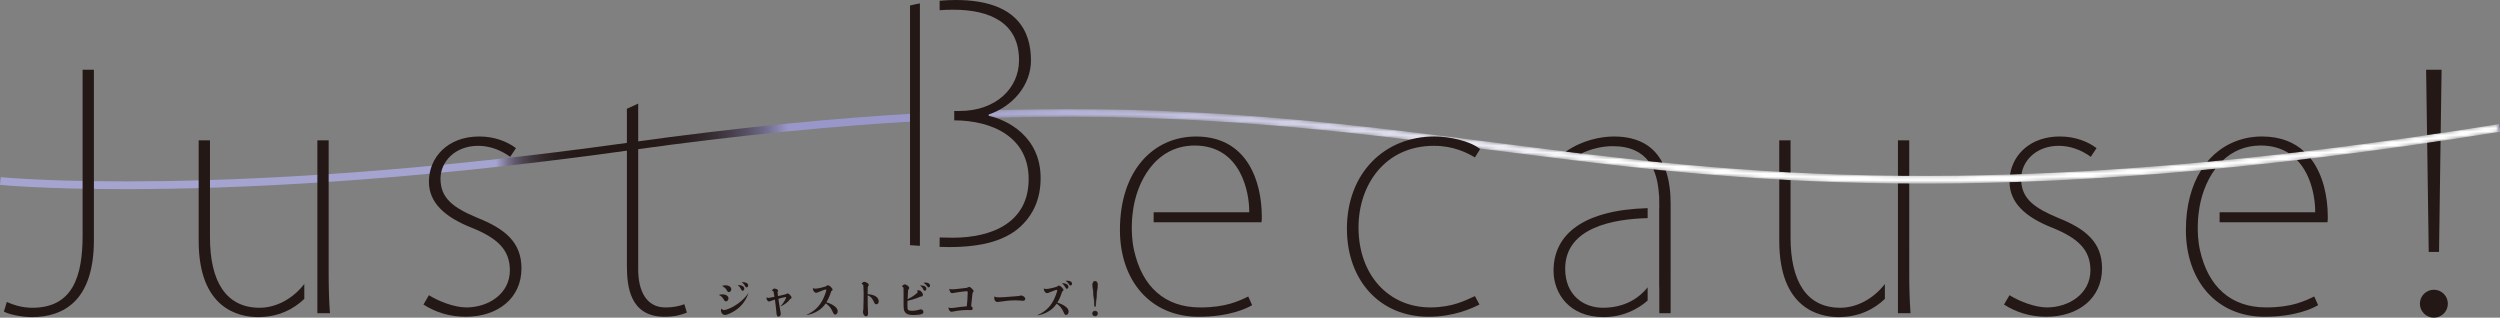 <?xml version="1.0" encoding="utf-8"?>
<!-- Generator: Adobe Illustrator 27.0.1, SVG Export Plug-In . SVG Version: 6.00 Build 0)  -->
<svg version="1.1" id="레이어_1" xmlns="http://www.w3.org/2000/svg" xmlns:xlink="http://www.w3.org/1999/xlink" x="0px"
	 y="0px" viewBox="0 0 720 91.489" enable-background="new 0 0 720 91.489" xml:space="preserve">
<rect x="0" y="0" width="720" height="91.489" fill="#808080" stroke="none"/>
<g>
	<defs>
		<path id="SVGID_1_" d="M275.147,32.141v2.222c62.965-2.775,107.403,2.851,153.586,8.727l5.843,0.738
			C499.622,52.132,573.363,61.542,720,37.951l-0.357-2.201c-146.3,23.536-219.88,14.159-284.785,5.865l-5.832-0.748
			c-37.9-4.814-74.63-9.454-121.334-9.454C297.371,31.414,286.562,31.642,275.147,32.141"/>
	</defs>
	<clipPath id="SVGID_00000029005930524176344960000014770988245686792368_">
		<use xlink:href="#SVGID_1_"  overflow="visible"/>
	</clipPath>
	<defs>
		<filter id="Adobe_OpacityMaskFilter" filterUnits="userSpaceOnUse" x="275.147" y="31.415" width="444.853" height="30.127">
			<feColorMatrix  type="matrix" values="1 0 0 0 0  0 1 0 0 0  0 0 1 0 0  0 0 0 1 0"/>
		</filter>
	</defs>
	
		<mask maskUnits="userSpaceOnUse" x="275.147" y="31.415" width="444.853" height="30.127" id="SVGID_00000171704228017254528680000000826065725676681617_">
		<g filter="url(#Adobe_OpacityMaskFilter)">
			
				<linearGradient id="SVGID_00000055703358336986363420000017643804452334872493_" gradientUnits="userSpaceOnUse" x1="-156.122" y1="737.26" x2="-145.281" y2="737.26" gradientTransform="matrix(41.035 0 0 -41.035 6681.603 30299.959)">
				<stop  offset="0" style="stop-color:#FFFFFF"/>
				<stop  offset="0.07" style="stop-color:#DBDBDB"/>
				<stop  offset="0.226" style="stop-color:#808080"/>
				<stop  offset="0.432" style="stop-color:#000000"/>
				<stop  offset="1" style="stop-color:#000000"/>
			</linearGradient>
			
				<rect x="275.147" y="31.414" clip-path="url(#SVGID_00000029005930524176344960000014770988245686792368_)" fill="url(#SVGID_00000055703358336986363420000017643804452334872493_)" width="444.853" height="30.127"/>
		</g>
	</mask>
	
		<linearGradient id="SVGID_00000146491401342751758890000017634202170184636860_" gradientUnits="userSpaceOnUse" x1="-156.122" y1="737.26" x2="-145.281" y2="737.26" gradientTransform="matrix(41.035 0 0 -41.035 6681.602 30299.957)">
		<stop  offset="0" style="stop-color:#A5A3D0"/>
		<stop  offset="0.179" style="stop-color:#C8C7E2"/>
		<stop  offset="0.432" style="stop-color:#FFFFFF"/>
		<stop  offset="1" style="stop-color:#FFFFFF"/>
	</linearGradient>
	
		<rect x="275.147" y="31.415" clip-path="url(#SVGID_00000029005930524176344960000014770988245686792368_)" mask="url(#SVGID_00000171704228017254528680000000826065725676681617_)" fill="url(#SVGID_00000146491401342751758890000017634202170184636860_)" width="444.853" height="30.127"/>
</g>
<path fill="#231815" d="M474.525,82.757c-2.537,3.155-6.668,5.876-12.89,5.876c-5.485,0-10.863-3.535-10.863-11.243
	c0-11.893,13.909-14.321,23.753-14.57v-2.872c-18.311,0.509-27.103,7.393-27.103,18.007c0,6.397,4.368,13.367,14.396,13.367
	c5.475,0,9.768-2.179,12.706-4.76V82.757z"/>
<g>
	<defs>
		<path id="SVGID_00000014601157526645310760000010650421763809052093_" d="M180.959,41.095
			C65.079,57.281,0.856,51.091,0.217,51.026L0,53.248c0.271,0.022,12.651,1.225,36.144,1.225c30.453,0,79.552-2.017,145.119-11.177
			c31.482-4.391,58.975-7.047,83.671-8.445v-2.233C240.152,34.016,212.561,36.683,180.959,41.095"/>
	</defs>
	<clipPath id="SVGID_00000034083007387645621750000008827198456810761356_">
		<use xlink:href="#SVGID_00000014601157526645310760000010650421763809052093_"  overflow="visible"/>
	</clipPath>
	
		<linearGradient id="SVGID_00000093168533654249100910000017556584823847969424_" gradientUnits="userSpaceOnUse" x1="-167.478" y1="739.673" x2="-156.637" y2="739.673" gradientTransform="matrix(24.438 0 0 -24.438 4092.876 18121.264)">
		<stop  offset="0" style="stop-color:#A5A3D0"/>
		<stop  offset="0.539" style="stop-color:#A5A3D0"/>
		<stop  offset="0.545" style="stop-color:#8F8BB0"/>
		<stop  offset="0.552" style="stop-color:#76708C"/>
		<stop  offset="0.56" style="stop-color:#5F586C"/>
		<stop  offset="0.569" style="stop-color:#4C4450"/>
		<stop  offset="0.58" style="stop-color:#3D343A"/>
		<stop  offset="0.592" style="stop-color:#312729"/>
		<stop  offset="0.606" style="stop-color:#291E1E"/>
		<stop  offset="0.627" style="stop-color:#241917"/>
		<stop  offset="0.685" style="stop-color:#231815"/>
		<stop  offset="0.722" style="stop-color:#251A18"/>
		<stop  offset="0.748" style="stop-color:#2B2021"/>
		<stop  offset="0.771" style="stop-color:#352B30"/>
		<stop  offset="0.791" style="stop-color:#433B46"/>
		<stop  offset="0.81" style="stop-color:#564F62"/>
		<stop  offset="0.829" style="stop-color:#6C6785"/>
		<stop  offset="0.846" style="stop-color:#8784AD"/>
		<stop  offset="0.856" style="stop-color:#9997C9"/>
		<stop  offset="1" style="stop-color:#9997C9"/>
	</linearGradient>
	
		<rect x="0" y="32.618" clip-path="url(#SVGID_00000034083007387645621750000008827198456810761356_)" fill="url(#SVGID_00000093168533654249100910000017556584823847969424_)" width="264.935" height="24.663"/>
</g>
<path fill="#231815" d="M146.931,45.162c-2.689-1.962-5.941-3.166-9.193-3.166c-6.787,0-10.874,4.651-10.874,9.475
	c0,5.659,3.718,8.369,10.592,11.242c7.892,3.155,12.728,6.971,12.728,14.582c0,8.64-6.873,13.931-16.066,13.931
	c-4.64,0-8.738-1.301-12.164-3.523l1.572-2.688c2.786,1.756,7.339,3.523,10.776,3.523c6.31,0,12.543-3.903,12.543-10.678
	c0-5.952-3.621-9.302-10.971-12.262c-7.979-3.154-12.348-7.339-12.348-13.291c0-6.874,5.301-12.999,14.495-12.999
	c4.456,0,8.077,1.485,10.581,3.35L146.931,45.162z"/>
<path fill="#231815" d="M183.801,43.3v34.28c0,6.309,2.417,10.96,7.805,10.96c2.591,0,4.272-0.466,5.475-0.932l0.748,2.418
	c-1.583,0.65-3.534,1.203-6.407,1.203c-10.125,0-10.874-8.911-10.874-14.766V43.3v-2.884V31.32l3.253-1.485v10.58V43.3z"/>
<path fill="#231815" d="M27.044,69.121c0,17.552-8.738,22.203-17.931,22.203c-2.97,0-6.689-0.835-7.99-1.583l0.846-2.775
	c1.669,0.737,4.174,1.669,7.329,1.669c11.709,0,14.495-9.107,14.495-20.902V20.087h3.253V69.121z"/>
<path fill="#231815" d="M207.087,84.907c0.39-0.098,0.586-0.13,0.911-0.13c1.095,0,1.799,0.466,1.799,1.182
	c0,0.433-0.336,0.824-0.715,0.824c-0.271,0-0.412-0.109-0.672-0.586c-0.369-0.617-0.683-0.91-1.323-1.247V84.907z M207.835,88.886
	c0.228,0.303,0.412,0.412,0.64,0.412c0.531,0,1.659-0.423,2.732-1.008c1.702-0.944,3.263-2.321,4.272-3.795l0.054,0.044
	c-0.748,2.016-1.908,3.577-3.578,4.738c-1.095,0.78-2.548,1.431-3.187,1.431c-0.596,0-1.117-0.596-1.117-1.236
	c0-0.206,0.043-0.369,0.141-0.585H207.835z M207.987,82.327c0.445-0.13,0.661-0.162,0.987-0.162c0.932,0,1.637,0.488,1.637,1.149
	c0,0.423-0.336,0.813-0.705,0.813c-0.162,0-0.303-0.076-0.412-0.217c-0.043-0.065-0.043-0.065-0.26-0.444
	c-0.238-0.412-0.726-0.835-1.247-1.085V82.327z M212.508,82.099h0.174c0.987,0,1.68,0.434,1.68,1.052
	c0,0.314-0.217,0.585-0.477,0.585c-0.076,0-0.195-0.043-0.249-0.097c-0.098-0.076-0.098-0.076-0.314-0.521
	c-0.206-0.39-0.455-0.705-0.824-0.987L212.508,82.099z M213.625,81.286c0.173-0.021,0.249-0.021,0.379-0.021
	c0.857,0,1.475,0.39,1.475,0.921c0,0.315-0.217,0.586-0.488,0.586c-0.119,0-0.217-0.065-0.314-0.206
	c-0.032-0.044-0.032-0.044-0.206-0.358c-0.206-0.358-0.433-0.618-0.867-0.889L213.625,81.286z"/>
<path fill="#231815" d="M220.856,85.594c0.152,0.163,0.26,0.217,0.401,0.217c0.206,0,1.051-0.173,1.789-0.347
	c-0.065-0.455-0.152-0.889-0.239-1.301c-0.022-0.098-0.033-0.152-0.033-0.163c-0.032-0.163-0.087-0.184-0.26-0.206
	c-0.109-0.011-0.152-0.032-0.152-0.109c0-0.076,0.109-0.239,0.249-0.39c0.119-0.141,0.249-0.184,0.423-0.184
	c0.228,0,0.564,0.097,0.791,0.228c0.162,0.087,0.26,0.238,0.26,0.401c0,0.087-0.032,0.141-0.087,0.271
	c-0.043,0.044-0.054,0.076-0.054,0.141c0,0.098,0.076,0.781,0.109,1.117c0.249-0.054,0.249-0.054,0.813-0.173
	c1.181-0.26,1.474-0.347,1.659-0.466c0.184-0.119,0.195-0.119,0.293-0.119c0.162,0,0.358,0.087,0.531,0.271
	c0.422,0.401,0.618,0.683,0.618,0.921c0,0.109-0.043,0.185-0.108,0.249c-0.033,0.032-0.033,0.032-0.228,0.13
	c-0.022,0.011-0.076,0.043-0.13,0.13c-0.737,0.911-1.463,1.475-2.634,2.017l-0.043-0.044c0.65-0.737,1.106-1.42,1.431-2.092
	c0.119-0.271,0.184-0.433,0.184-0.488c0-0.044-0.032-0.065-0.098-0.065c-0.195,0-0.965,0.173-2.179,0.509
	c0.054,0.336,0.076,0.488,0.228,1.442c0.13,0.856,0.206,1.301,0.379,2.244c0.065,0.38,0.087,0.521,0.087,0.65
	c0,0.455-0.282,0.803-0.661,0.803c-0.195,0-0.369-0.13-0.434-0.336c-0.087-0.173-0.108-0.293-0.152-0.846
	c-0.065-0.9-0.293-2.722-0.434-3.729c-0.087,0.043-0.087,0.043-0.737,0.238c-0.098,0.044-0.228,0.087-0.401,0.152
	c-0.39,0.152-0.423,0.162-0.564,0.162c-0.358,0-0.715-0.477-0.715-0.965c0-0.054,0.011-0.13,0.054-0.271H220.856z"/>
<path fill="#231815" d="M234.148,82.979c0.184,0.12,0.347,0.152,0.672,0.152c0.412,0,0.965-0.087,1.876-0.326
	c0.932-0.228,1.149-0.314,1.388-0.488c0.206-0.13,0.271-0.163,0.369-0.163c0.445,0,1.323,0.857,1.323,1.268
	c0,0.163-0.098,0.26-0.379,0.455c-0.434,1.345-0.846,2.277-1.409,3.177c1.258,0.358,2.223,0.9,2.775,1.507
	c0.358,0.38,0.488,0.694,0.488,1.149c0,0.477-0.336,0.889-0.737,0.889c-0.292,0-0.412-0.13-0.65-0.683
	c-0.477-1.149-1.073-1.875-2.038-2.547c-0.705,0.976-1.355,1.615-2.32,2.201c-0.987,0.596-1.919,0.943-3.133,1.138l-0.033-0.075
	c2.06-0.911,3.513-2.244,4.521-4.152c0.509-0.932,1.127-2.602,1.127-3.014c0-0.066-0.032-0.098-0.098-0.098
	c-0.249,0-1.258,0.347-2.081,0.727c-0.379,0.173-0.585,0.228-0.78,0.228c-0.271,0-0.553-0.206-0.737-0.553
	c-0.141-0.239-0.184-0.423-0.195-0.759L234.148,82.979z"/>
<path fill="#231815" d="M252.035,85.255c0.661,0.347,1.04,0.922,1.04,1.529c0,0.498-0.282,0.846-0.683,0.846
	c-0.13,0-0.282-0.054-0.358-0.12c-0.152-0.119-0.152-0.119-0.445-0.791c-0.206-0.455-0.52-0.9-0.9-1.214
	c-0.26-0.228-0.444-0.336-0.802-0.444c0,2.483,0.022,3.707,0.098,4.726c0.011,0.141,0.022,0.304,0.022,0.455
	c0,0.553-0.206,0.846-0.596,0.846c-0.206,0-0.39-0.097-0.542-0.292c-0.206-0.249-0.347-0.64-0.347-0.932
	c0-0.054,0.021-0.173,0.043-0.282c0.054-0.217,0.054-0.228,0.076-0.477c0.065-1.366,0.065-1.366,0.076-2.624
	c0-0.737,0-1.355,0.011-1.854v-0.304c0-0.65-0.043-1.778-0.076-2.038c-0.043-0.238-0.141-0.379-0.314-0.423
	c-0.163-0.054-0.184-0.065-0.184-0.109c0-0.097,0.173-0.314,0.336-0.423c0.163-0.13,0.271-0.162,0.466-0.162
	c0.239,0,0.564,0.141,0.889,0.369c0.239,0.163,0.347,0.336,0.347,0.542c0,0.13-0.054,0.26-0.152,0.369
	c-0.108,0.119-0.119,0.152-0.13,0.326c0,0.152-0.022,1.171-0.022,1.593v0.336C250.896,84.8,251.471,84.952,252.035,85.255"/>
<path fill="#231815" d="M260.231,84.154c0-1.063,0-1.192-0.022-1.29c-0.021-0.119-0.098-0.184-0.271-0.228
	c-0.108-0.011-0.141-0.043-0.141-0.097c0-0.109,0.109-0.261,0.314-0.434c0.163-0.152,0.293-0.206,0.466-0.206
	c0.228,0,0.444,0.097,0.759,0.326c0.369,0.282,0.509,0.444,0.509,0.704c0,0.163-0.032,0.228-0.217,0.434
	c-0.076,0.097-0.098,0.141-0.119,0.553c-0.011,0.098-0.011,0.098-0.044,0.813c0,0.109-0.011,0.369-0.032,0.759
	c-0.011,0.26-0.022,0.477-0.043,0.662c0.889-0.39,1.724-0.911,2.526-1.594c0.282-0.238,0.412-0.379,0.412-0.466
	c0-0.066-0.076-0.152-0.271-0.293l0.011-0.032c0.228-0.152,0.303-0.173,0.466-0.173c0.217,0,0.412,0.065,0.607,0.228
	c0.401,0.304,0.661,0.727,0.661,1.063c0,0.195-0.076,0.357-0.206,0.423c-0.109,0.075-0.13,0.075-0.434,0.119
	c-0.184,0.032-0.184,0.032-0.748,0.282c-0.9,0.379-1.735,0.629-3.057,0.921c-0.011,0.456-0.022,0.889-0.022,1.225
	c0,0.987,0.033,1.225,0.228,1.409c0.152,0.163,0.531,0.249,1.16,0.249c0.607,0,1.333-0.12,1.908-0.293
	c0.314-0.109,0.412-0.13,0.542-0.13c0.423,0,0.78,0.336,0.78,0.77c0,0.282-0.173,0.488-0.499,0.596
	c-0.488,0.163-1.485,0.271-2.407,0.271c-1.29,0-2.017-0.249-2.428-0.867c-0.325-0.477-0.39-0.954-0.39-2.645V84.154z
	 M265.001,82.225c0.141-0.022,0.195-0.022,0.293-0.022c0.9,0,1.496,0.39,1.496,0.997c0,0.282-0.217,0.542-0.466,0.542
	c-0.185,0-0.26-0.075-0.412-0.39c-0.228-0.488-0.477-0.78-0.932-1.094L265.001,82.225z M265.998,81.433
	c0.228-0.043,0.336-0.065,0.499-0.065c0.813,0,1.344,0.347,1.344,0.889c0,0.292-0.184,0.509-0.434,0.509
	c-0.162,0-0.239-0.066-0.401-0.347c-0.26-0.39-0.553-0.672-1.03-0.953L265.998,81.433z"/>
<path fill="#231815" d="M273.441,83.19c0.249,0.109,0.39,0.13,0.856,0.13c0.358,0,1.214-0.076,2.298-0.206
	c0.585-0.065,1.42-0.163,1.713-0.206c0.195-0.044,0.228-0.054,0.488-0.185c0.119-0.065,0.228-0.097,0.325-0.097
	c0.173,0,0.303,0.065,0.531,0.26c0.499,0.423,0.737,0.715,0.737,0.954c0,0.075-0.043,0.173-0.119,0.271
	c-0.184,0.228-0.184,0.228-0.249,0.856c-0.011,0.163-0.184,1.822-0.336,3.22c0.347,0.228,0.444,0.379,0.444,0.65
	c0,0.325-0.162,0.476-0.488,0.476c-0.087,0-0.26-0.021-0.607-0.021c-0.141-0.011-0.271-0.011-0.434-0.011
	c-1.258,0-2.808,0.163-4.011,0.434c-0.314,0.054-0.455,0.075-0.564,0.075c-0.217,0-0.477-0.173-0.661-0.466
	c-0.141-0.217-0.184-0.445-0.195-0.759l0.043-0.022c0.239,0.13,0.379,0.163,0.694,0.163c0.347,0,0.77-0.044,1.561-0.152
	c1.128-0.163,1.464-0.206,2.971-0.336c0.087-0.824,0.119-1.214,0.162-1.746c0.087-1.767,0.098-2.049,0.098-2.147v-0.032v-0.098
	v-0.022v-0.054c0-0.076-0.032-0.185-0.065-0.206c-0.032-0.032-0.141-0.054-0.228-0.054c-0.52,0-2.483,0.271-3.61,0.477
	c-0.39,0.087-0.456,0.098-0.564,0.098c-0.445,0-0.781-0.499-0.835-1.236L273.441,83.19z"/>
<path fill="#231815" d="M286.479,85.372c0.228,0.206,0.531,0.271,1.268,0.271c0.434,0,1.702-0.065,3.328-0.206
	c0.824-0.066,1.388-0.098,1.561-0.119c0.78-0.044,0.824-0.066,1.29-0.195c0.065-0.011,0.13-0.022,0.195-0.022
	c0.184,0,0.51,0.119,0.716,0.282c0.303,0.228,0.433,0.423,0.433,0.683c0,0.358-0.239,0.564-0.672,0.564
	c-0.184,0-0.184,0-0.878-0.076c-0.401-0.043-0.694-0.054-1.399-0.054c-1.258,0-2.97,0.163-4.64,0.434
	c-0.152,0.032-0.304,0.043-0.423,0.043c-0.336,0-0.65-0.216-0.802-0.564c-0.065-0.141-0.109-0.369-0.109-0.607
	c0-0.195,0.011-0.271,0.076-0.423L286.479,85.372z"/>
<path fill="#231815" d="M300.65,83.074c0.206,0.119,0.358,0.152,0.694,0.152c0.39,0,0.965-0.109,1.865-0.325
	c0.921-0.228,1.149-0.314,1.388-0.477c0.195-0.141,0.271-0.173,0.369-0.173c0.444,0,1.312,0.846,1.312,1.268
	c0,0.152-0.087,0.26-0.369,0.455c-0.455,1.398-0.835,2.255-1.398,3.176c1.279,0.39,2.211,0.91,2.765,1.507
	c0.347,0.369,0.477,0.693,0.477,1.138c0,0.488-0.336,0.9-0.715,0.9c-0.315,0-0.423-0.119-0.672-0.683
	c-0.477-1.149-1.062-1.886-2.038-2.559c-0.683,0.976-1.334,1.615-2.32,2.211c-0.965,0.596-1.886,0.922-3.122,1.149l-0.043-0.087
	c2.06-0.91,3.523-2.233,4.532-4.152c0.499-0.922,1.117-2.602,1.117-2.992c0-0.076-0.022-0.109-0.098-0.109
	c-0.26,0-1.16,0.314-2.081,0.715c-0.423,0.174-0.564,0.228-0.759,0.228c-0.282,0-0.553-0.195-0.748-0.542
	c-0.152-0.249-0.184-0.433-0.195-0.78L300.65,83.074z M305.919,81.588c0.173-0.011,0.292-0.011,0.325-0.011
	c0.802,0,1.463,0.466,1.463,1.03c0,0.314-0.206,0.553-0.477,0.553c-0.184,0-0.228-0.044-0.499-0.553
	c-0.195-0.369-0.455-0.693-0.846-0.975L305.919,81.588z M306.949,80.862c0.195-0.021,0.282-0.021,0.433-0.021
	c0.813,0,1.366,0.336,1.366,0.856c0,0.292-0.206,0.531-0.444,0.531c-0.141,0-0.228-0.076-0.379-0.292
	c-0.347-0.521-0.597-0.781-0.997-1.03L306.949,80.862z"/>
<path fill="#231815" d="M87.639,81.793c-3.166,4.077-7.903,6.841-12.868,6.841c-9.746,0-14.299-7.708-14.299-20.252V40.423h-3.253
	v28.967c0,19.34,11.329,21.932,17.097,21.932c5.876,0,10.266-2.309,13.324-5.236V81.793z"/>
<path fill="#231815" d="M95.023,90.21c-0.271-3.816-0.369-7.437-0.369-11.513v-38.28h-3.252v28.826v2.114v9.746v9.106H95.023z"/>
<path fill="#231815" d="M264.934,0.973c-0.987,0.185-1.941,0.39-2.851,0.618v69.015c0.824,0.054,1.799,0.13,2.851,0.195V0.973z"/>
<path fill="#231815" d="M326.604,72.064c2.352,10.538,8.868,16.479,19.059,16.479c7.437,0,11.155-1.865,13.833-3.155l1.117,2.494
	c-1.388,0.846-6.407,3.349-15.416,3.349c-13.931,0-22.658-10.494-22.658-24.989c0-17.281,9.746-26.929,21.92-26.929
	c14.766,0,18.939,12.901,18.939,23.125c0,0.65,0,1.116-0.098,1.572h-31.049v-2.884h27.526c0.087-5.561-2.32-19.21-15.698-19.21
	c-11.611,0-16.901,10.949-17.834,19.21C326.246,61.125,325.39,66.665,326.604,72.064"/>
<path fill="#231815" d="M455.405,44.22c2.905-1.388,6.082-2.125,9.106-2.125c5.128,0,8.294,1.8,10.245,4.315
	c1.323,0.141,2.667,0.282,4.011,0.412c-2.223-4.293-6.375-7.513-13.974-7.513c-3.805,0-9.193,1.106-13.844,4.358v0.011
	C452.434,43.863,453.909,44.047,455.405,44.22"/>
<path fill="#231815" d="M476.177,48.804c1.106,2.44,1.495,5.182,1.626,7.589h0.044v0.867c0.032,0.976,0.032,1.886,0.032,2.667
	h-0.032v22.821l0.032-0.066v7.524h3.263V78.411V58.713c0-3.057-0.314-6.472-1.376-9.551
	C478.561,49.043,477.358,48.924,476.177,48.804"/>
<path fill="#231815" d="M284.742,33.347v-0.369c6.873-2.32,12.174-8.369,12.174-15.611C296.917,8.922,292.829,0,275.18,0
	c-1.572,0-3.09,0.098-4.564,0.217v2.721c1.128-0.087,2.385-0.141,3.914-0.141c10.95,0,18.95,3.99,18.95,14.484v0.087
	c0,8.077-6.689,14.592-17.097,14.592h-1.561v2.7c11.014,0.022,21.433,4.857,21.433,16.901c0,12.63-10.668,16.901-21.91,16.901
	c-1.377,0-2.591-0.032-3.729-0.075v2.721c0.9,0.022,1.81,0.044,2.797,0.044c9.377,0,16.814-1.865,21.368-6.776
	c2.602-2.7,4.922-6.874,4.922-13.096C299.703,39.397,290.228,34.551,284.742,33.347"/>
<path fill="#231815" d="M426.084,87.701c-2.038,1.03-7.242,3.523-14.668,3.523c-14.126,0-23.503-10.58-23.503-25.357
	c0-16.066,10.863-26.561,25.173-26.561c4.185,0,10.212,1.204,13.182,3.621l-1.485,2.417c-2.32-1.388-6.222-3.349-11.795-3.349
	c-14.115,0-21.736,11.242-21.736,23.503c0,13.66,8.64,23.037,20.717,23.037c6.31,0,10.115-2.038,12.814-3.252L426.084,87.701z"/>
<path fill="#231815" d="M515.677,49.662v-9.247h-3.253v9.063C513.508,49.543,514.582,49.608,515.677,49.662"/>
<path fill="#231815" d="M529.98,88.632c-9.747,0-14.3-7.708-14.3-20.251V51.892c-1.095-0.054-2.179-0.109-3.252-0.173V69.4
	c0,19.33,11.339,21.921,17.085,21.921c5.887,0,10.277-2.309,13.334-5.237v-4.293C539.693,85.869,534.944,88.632,529.98,88.632"/>
<path fill="#231815" d="M549.862,50.636V40.424h-3.253v10.191C547.694,50.625,548.767,50.636,549.862,50.636"/>
<path fill="#231815" d="M549.862,52.87c-1.095,0-2.168-0.011-3.253-0.021v16.403v2.103V81.1v9.107h3.621
	c-0.271-3.805-0.369-7.426-0.369-11.513V52.87z"/>
<path fill="#231815" d="M582.195,50.127c0.683-4.304,4.607-8.131,10.754-8.131c3.253,0,6.505,1.204,9.193,3.166l1.669-2.504
	c-2.504-1.865-6.125-3.35-10.581-3.35c-8.26,0-13.367,4.943-14.331,10.939C580.005,50.203,581.089,50.17,582.195,50.127"/>
<path fill="#231815" d="M592.665,62.715c-6.505-2.721-10.169-5.28-10.549-10.342c-1.128,0.032-2.255,0.076-3.372,0.109
	c0.087,5.854,4.435,9.995,12.337,13.118c7.339,2.959,10.961,6.309,10.961,12.25c0,6.776-6.223,10.689-12.532,10.689
	c-3.437,0-7.979-1.767-10.766-3.523l-1.593,2.689c3.447,2.222,7.535,3.523,12.174,3.523c9.193,0,16.066-5.29,16.066-13.931
	C605.392,69.686,600.567,65.87,592.665,62.715"/>
<path fill="#231815" d="M652.662,88.537c-10.18,0-16.706-5.941-19.07-16.478c-1.204-5.399-0.347-10.928-0.347-10.928
	c0.466-4.065,1.984-8.781,4.781-12.532c-1.377,0.141-2.732,0.271-4.087,0.39c-2.765,4.38-4.402,10.179-4.402,17.248
	c0,14.494,8.728,24.989,22.658,24.989c9.009,0,14.028-2.494,15.427-3.35l-1.128-2.493C663.806,86.672,660.099,88.537,652.662,88.537
	"/>
<path fill="#231815" d="M640.223,46.147c2.731-2.548,6.309-4.239,10.862-4.239c3.34,0,5.996,0.857,8.088,2.212
	c1.464-0.163,2.938-0.347,4.412-0.509c-2.873-2.635-6.819-4.304-12.131-4.304c-6.201,0-11.784,2.526-15.763,7.275
	C637.198,46.441,638.705,46.3,640.223,46.147"/>
<path fill="#231815" d="M661.545,46.094c4.304,4.478,5.29,11.449,5.236,15.037h-27.536v2.873h31.07
	c0.087-0.455,0.087-0.922,0.087-1.561c0-5.67-1.29-12.153-4.943-16.815C664.147,45.791,662.846,45.942,661.545,46.094"/>
<path fill="#231815" d="M702.442,72.561l0.444-32.003c-1.29,0.184-2.58,0.39-3.859,0.586l0.444,31.417H702.442z"/>
<path fill="#231815" d="M702.919,38.302l0.26-18.224h-4.456l0.271,18.809C700.296,38.692,701.607,38.497,702.919,38.302"/>
<linearGradient id="SVGID_00000090260839993819793070000007295715554825067930_" gradientUnits="userSpaceOnUse" x1="10112.33" y1="5363.868" x2="10123.172" y2="5363.868" gradientTransform="matrix(0.033 0 0 -0.033 389.819 211.638)">
	<stop  offset="0" style="stop-color:#A5A3D0"/>
	<stop  offset="0.07" style="stop-color:#ADABD4"/>
	<stop  offset="0.489" style="stop-color:#D9D9EB"/>
	<stop  offset="0.813" style="stop-color:#F5F5FA"/>
	<stop  offset="1" style="stop-color:#FFFFFF"/>
</linearGradient>
<rect x="719.339" y="35.751" fill="url(#SVGID_00000090260839993819793070000007295715554825067930_)" width="0.346" height="2.201"/>
<path fill="none" d="M719.686,37.951l-0.347-2.201L719.686,37.951z"/>
<path fill="#231815" d="M700.96,83.445c-2.223,0-4.033,1.8-4.033,4.022c0,2.223,1.81,4.022,4.033,4.022
	c2.222,0,4.022-1.799,4.022-4.022C704.982,85.245,703.182,83.445,700.96,83.445"/>
<path fill="#231815" d="M315.376,90.994c-0.39,0-0.705-0.304-0.705-0.705c0-0.39,0.314-0.716,0.705-0.716
	c0.39,0,0.694,0.326,0.694,0.716C316.07,90.69,315.766,90.994,315.376,90.994 M315.387,88.251c-0.076,0-0.152-0.075-0.152-0.216
	c-0.011-0.455-0.163-2.602-0.369-4.218c-0.076-0.607-0.152-1.366-0.152-1.886c0-0.326,0.13-0.922,0.672-0.922
	c0.542,0,0.672,0.618,0.672,0.922c0,0.52-0.098,1.279-0.162,1.886c-0.174,1.572-0.347,3.762-0.358,4.218
	C315.527,88.175,315.452,88.251,315.387,88.251"/>
<path fill="#231815" d="M315.376,91.079c-0.434,0-0.781-0.358-0.781-0.78c0-0.445,0.347-0.803,0.781-0.803
	c0.433,0,0.78,0.358,0.78,0.803C316.156,90.721,315.809,91.079,315.376,91.079 M315.376,89.648c-0.347,0-0.629,0.282-0.629,0.651
	c0,0.335,0.282,0.617,0.629,0.617c0.347,0,0.629-0.282,0.629-0.617C316.005,89.93,315.723,89.648,315.376,89.648 M315.387,88.337
	c-0.109,0-0.228-0.109-0.228-0.292c-0.011-0.412-0.162-2.569-0.369-4.218c-0.076-0.618-0.162-1.377-0.162-1.897
	c0-0.369,0.162-0.997,0.759-0.997c0.596,0,0.759,0.661,0.759,0.997c0,0.412-0.065,0.987-0.119,1.496
	c-0.022,0.141-0.032,0.271-0.043,0.401c-0.174,1.518-0.358,3.741-0.369,4.218C315.604,88.228,315.484,88.337,315.387,88.337
	 M315.387,81.094c-0.597,0-0.607,0.803-0.607,0.835c0,0.509,0.098,1.268,0.163,1.875c0.206,1.583,0.358,3.741,0.369,4.239
	c0,0.087,0.043,0.13,0.076,0.13c0.011,0,0.065-0.043,0.065-0.13c0.022-0.488,0.195-2.71,0.369-4.239
	c0.022-0.13,0.033-0.26,0.043-0.401c0.054-0.498,0.119-1.073,0.119-1.474C315.983,81.648,315.864,81.094,315.387,81.094"/>
</svg>
